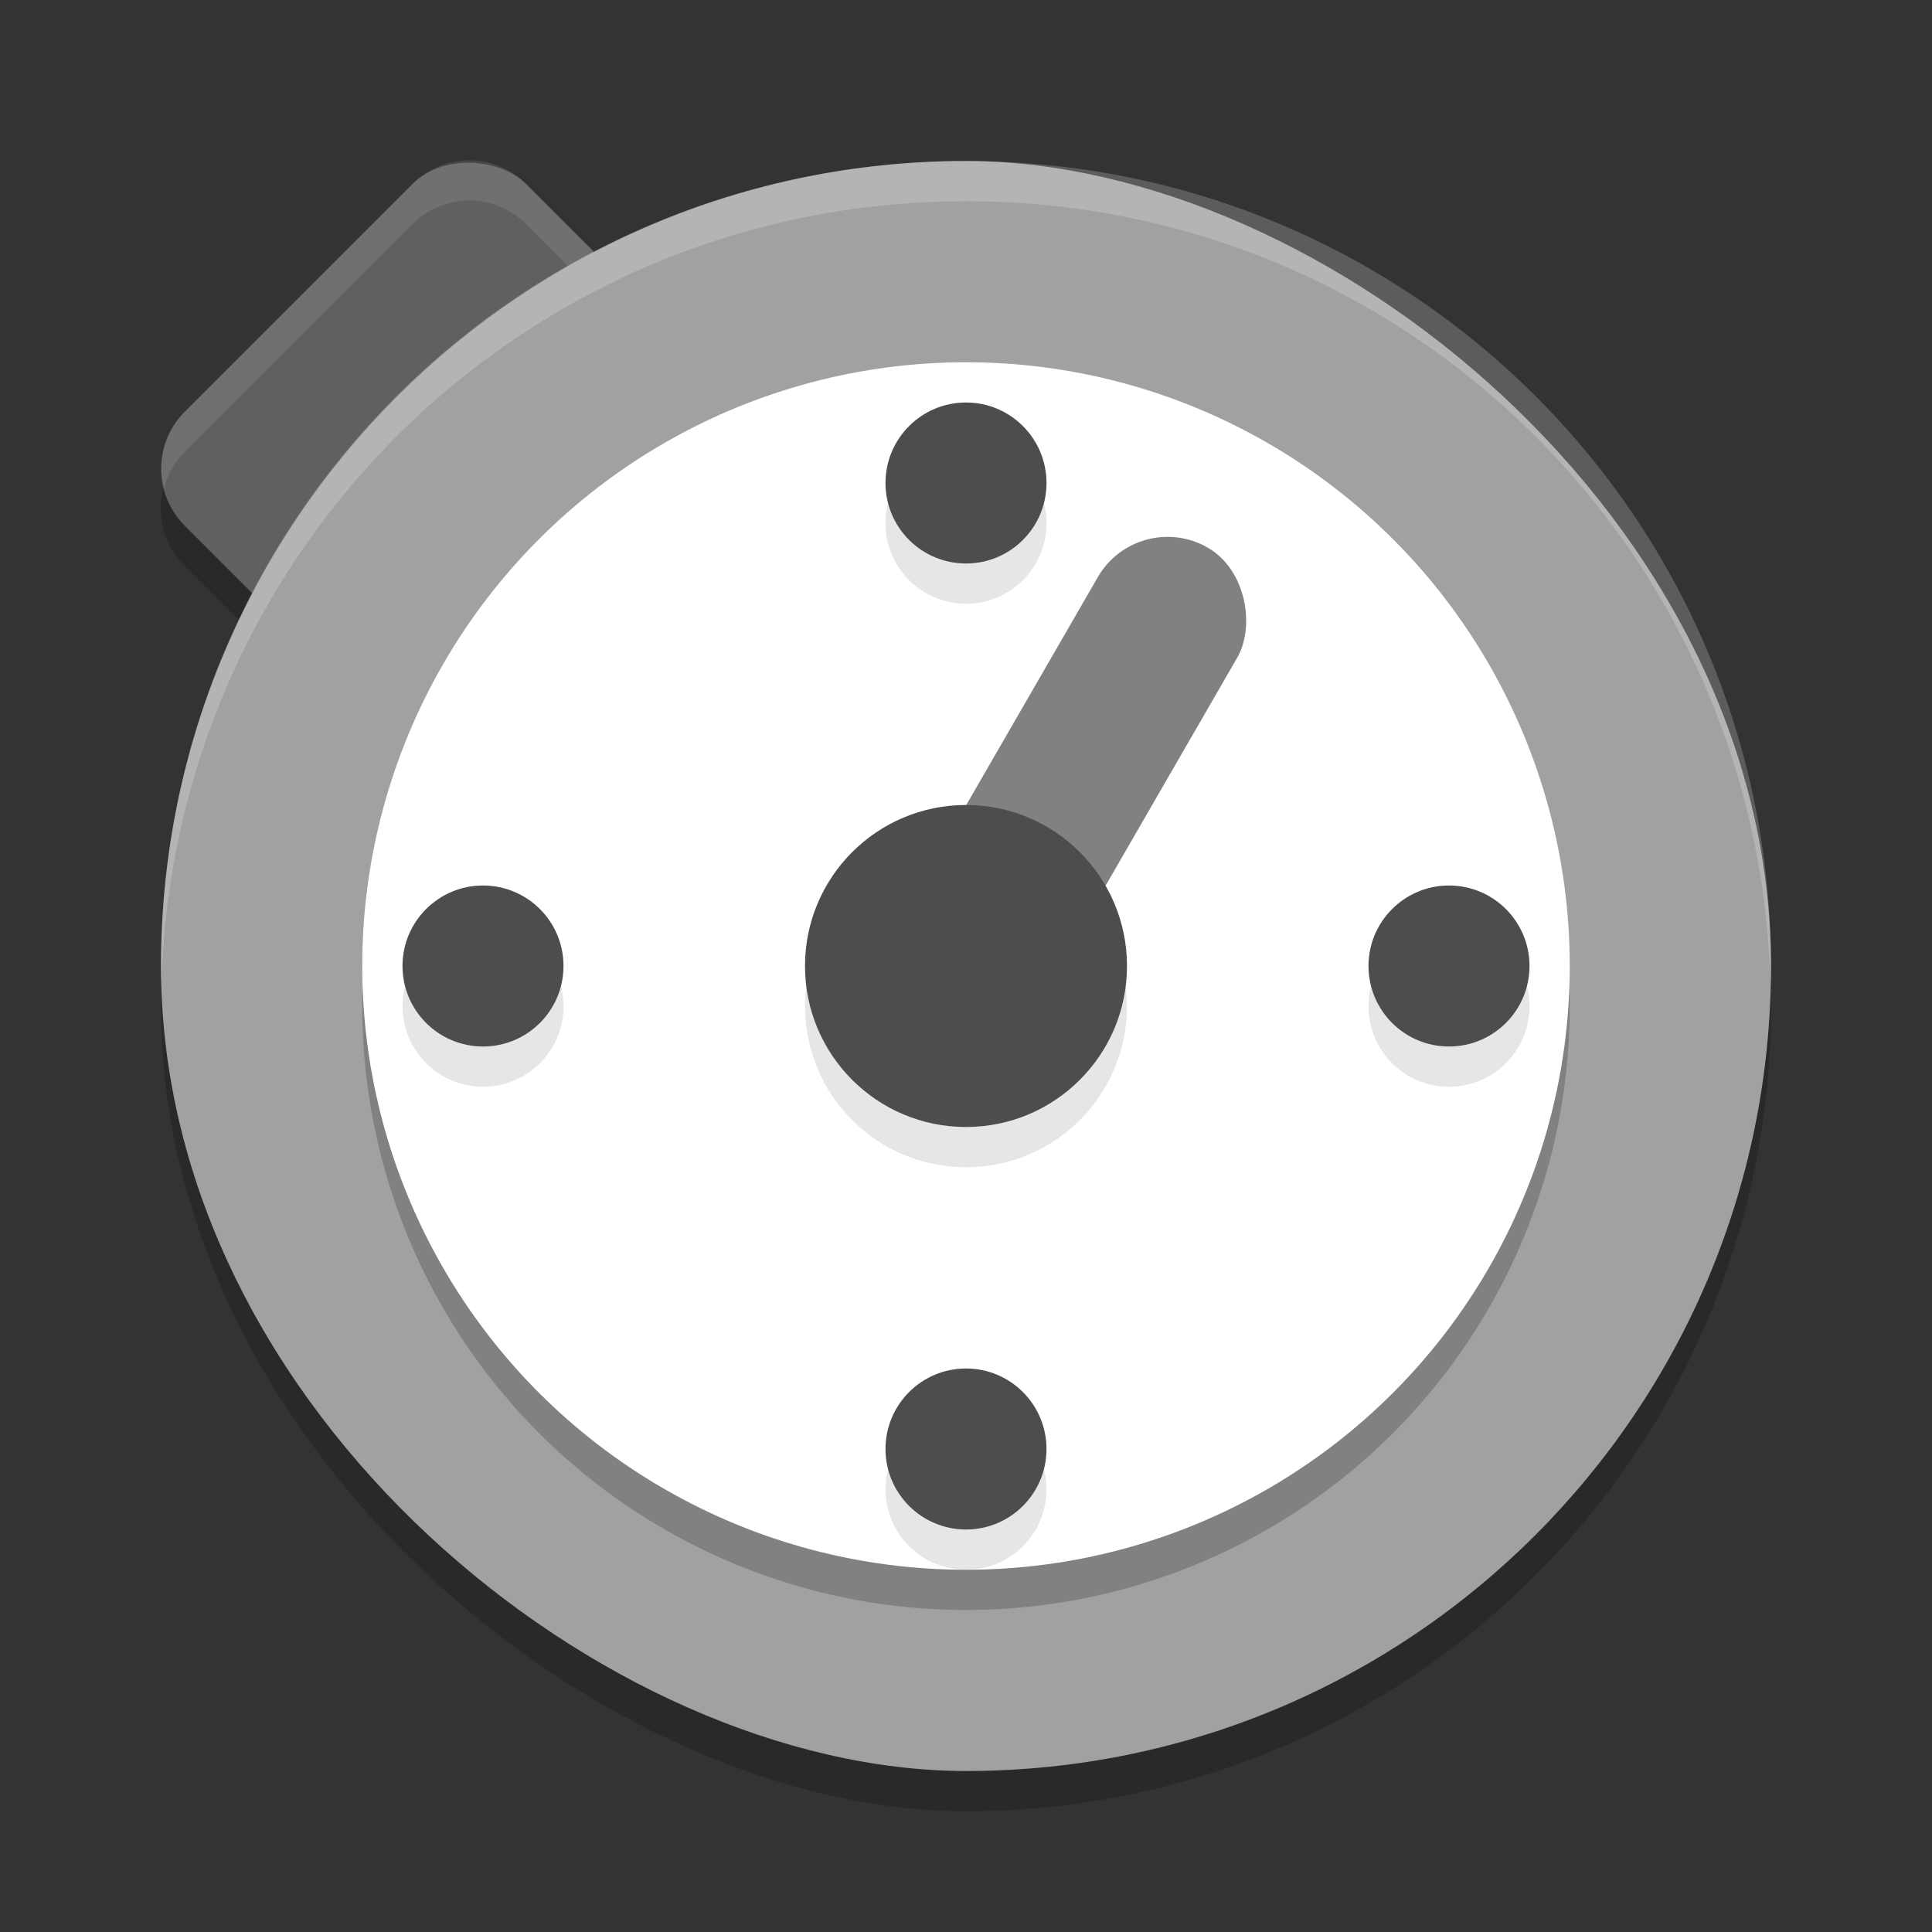 <svg xmlns="http://www.w3.org/2000/svg" width="48" height="48" version="1">
 <rect width="100%" height="100%" fill="#333333" stroke="none"/>
 <rect opacity=".2" width="12" height="12" x="-6.7" y="11.18" rx="2" ry="2" transform="rotate(-45)"/>
 <rect fill="#606060" width="12" height="12" x="-5.99" y="10.48" rx="2" ry="2" transform="rotate(-45)"/>
 <path fill="#fff" opacity=".1" d="m11.658 3.982c-0.511 0-1.022 0.196-1.414 0.588l-5.656 5.657c-0.521 0.521-0.687 1.252-0.516 1.914 0.087-0.334 0.253-0.652 0.516-0.914l5.656-5.657c0.783-0.783 2.045-0.783 2.828 0l5.658 5.656c0.262 0.262 0.429 0.58 0.516 0.914 0.172-0.662 0.005-1.393-0.516-1.914l-5.658-5.656c-0.391-0.392-0.903-0.588-1.414-0.588z"/>
 <rect opacity=".2" width="40" height="40" x="-45" y="-44" rx="20" ry="20" transform="matrix(0,-1,-1,0,0,0)"/>
 <rect fill="#a1a1a1" width="40" height="40" x="-44" y="-44" rx="20" ry="20" transform="matrix(0,-1,-1,0,0,0)"/>
 <path fill="#fff" opacity=".2" d="m24 4c-11.08 0-20 8.92-20 20 0 0.168 0.008 0.333 0.012 0.5 0.265-10.846 9.076-19.5 19.988-19.5s19.724 8.654 19.988 19.5c0.004-0.167 0.012-0.332 0.012-0.5 0-11.08-8.92-20-20-20z"/>
 <circle opacity=".2" cx="24" cy="25" r="15"/>
 <circle fill="#ffffff" cx="24" cy="24" r="15"/>
 <rect fill="#818181" width="4" height="14" x="30.79" y="-3.22" rx="2" ry="2" transform="rotate(30)"/>
 <g opacity=".1" transform="translate(0,1)">
  <circle cx="24" cy="36" r="2"/>
  <circle cx="24" cy="12" r="2"/>
  <circle cx="24" cy="-12" r="2" transform="rotate(90)"/>
  <circle cx="24" cy="-36" r="2" transform="rotate(90)"/>
 </g>
 <ellipse opacity=".1" cx="24" cy="25" rx="3.999" ry="4"/>
 <ellipse fill="#4d4d4d" cx="24" cy="24" rx="4" ry="4"/>
 <g fill="#4d4d4d">
  <circle cx="24" cy="36" r="2"/>
  <circle cx="24" cy="12" r="2"/>
  <circle cx="24" cy="-12" r="2" transform="rotate(90)"/>
  <circle cx="24" cy="-36" r="2" transform="rotate(90)"/>
 </g>
</svg>
